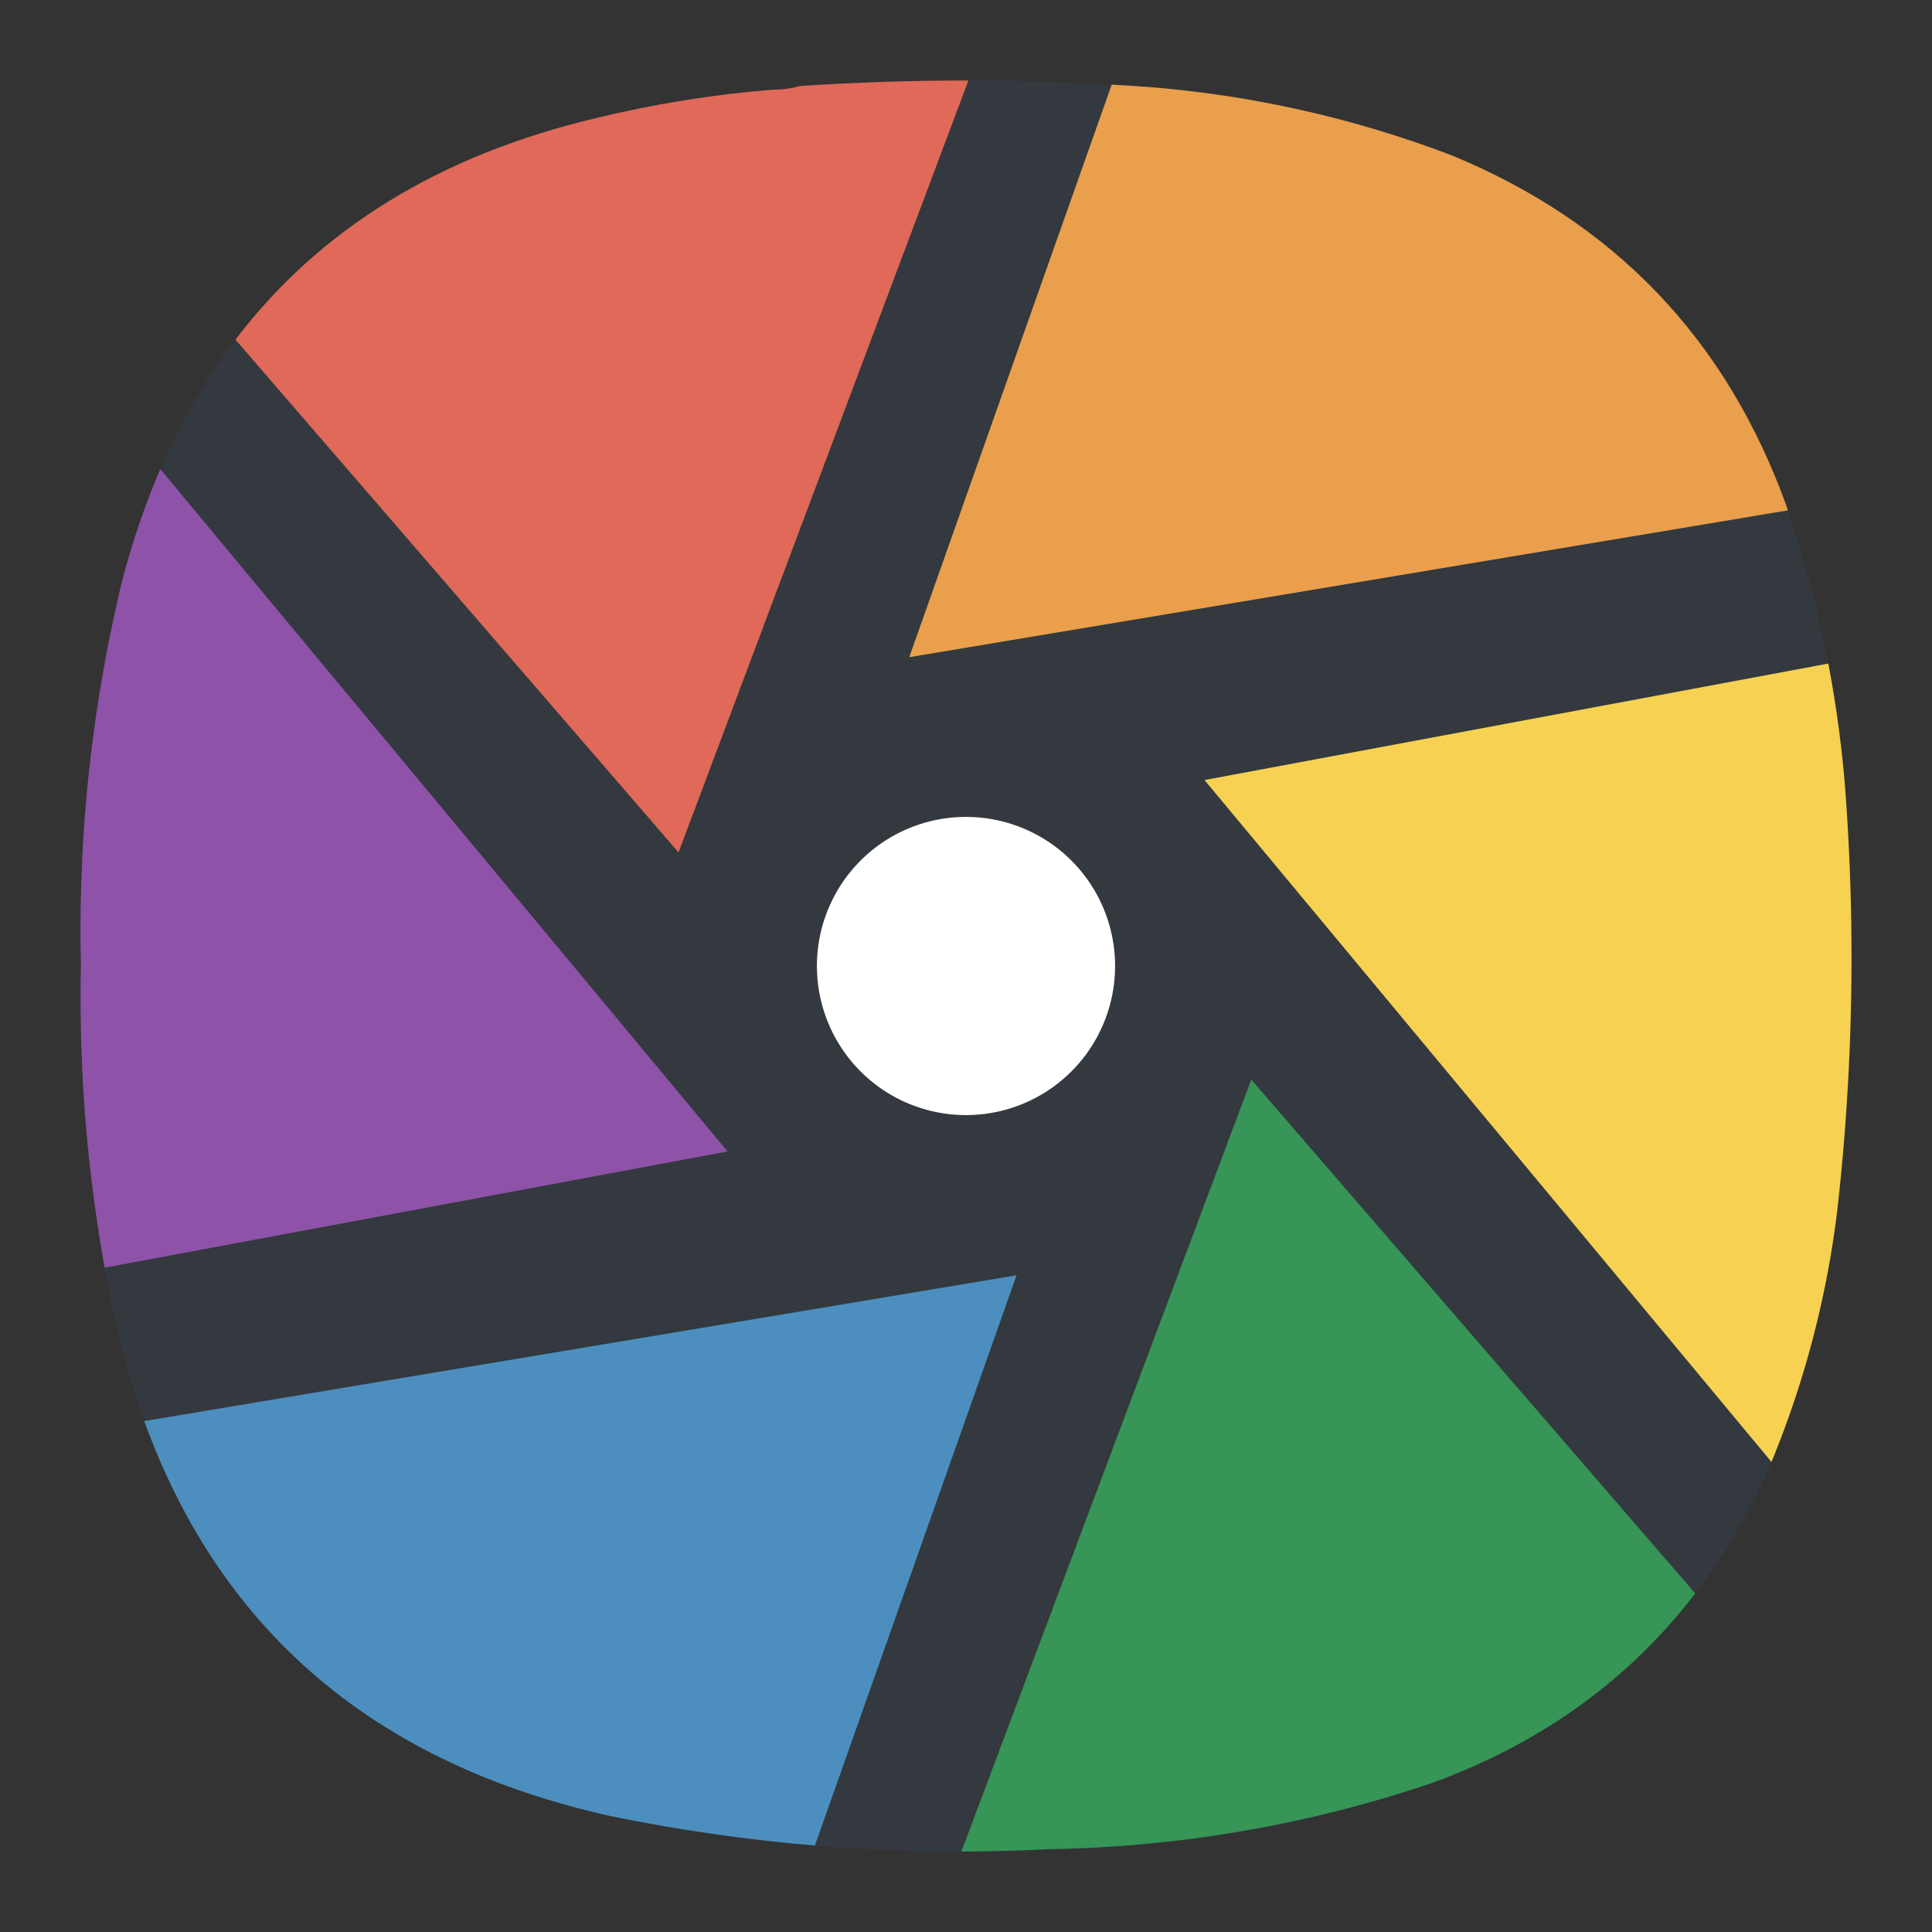 <svg xmlns="http://www.w3.org/2000/svg" width="24" height="24" fill="none">
<rect width="100%" height="100%" fill="#333333" stroke="none"/>
<path fill="#33393E" fill-rule="evenodd" d="M9.94 1.068q-.164.048-.344.046-1.114.09-2.2.355Q2.738 2.576 1.52 7.205a18.5 18.5 0 0 0-.515 4.786q-.046 2.282.447 4.51 1.16 4.95 6.128 6.057 2.7.555 5.453.413a15.6 15.6 0 0 0 4.765-.825q2.859-1.049 4.135-3.812a11.9 11.9 0 0 0 .893-3.32q.276-2.457.115-4.924a14.3 14.3 0 0 0-.756-3.824q-1.12-3.09-4.158-4.34a13.5 13.5 0 0 0-3.78-.847 32 32 0 0 0-4.307-.011" clip-rule="evenodd"/>
<path fill="#E99F4B" fill-rule="evenodd" d="M22.21 6.34 11.295 8.164l2.515-7.113.437.028q1.951.153 3.78.848 3.038 1.25 4.158 4.339z" clip-rule="evenodd"/>
<path fill="#F6D152" fill-rule="evenodd" d="M22.712 8.243q.174.912.23 1.847a28 28 0 0 1-.116 4.923 12 12 0 0 1-.82 3.148L14.963 9.69z" clip-rule="evenodd"/>
<path fill="#369557" fill-rule="evenodd" d="M21.059 19.794q-1.232 1.608-3.261 2.352a15.6 15.6 0 0 1-4.765.825 22 22 0 0 1-1.09.029l3.601-9.589z" clip-rule="evenodd"/>
<path fill="#4C8FBF" fill-rule="evenodd" d="M10.123 22.926q-1.277-.107-2.543-.367-4.361-.972-5.788-4.906l10.836-1.811z" clip-rule="evenodd"/>
<path fill="#8E52A8" fill-rule="evenodd" d="M1.3 15.748a19 19 0 0 1-.295-3.757 18.5 18.5 0 0 1 .515-4.786q.193-.732.472-1.377l7.046 8.476z" clip-rule="evenodd"/>
<path fill="#fff" fill-rule="evenodd" d="M13.852 12a1.852 1.852 0 1 1-3.704 0 1.852 1.852 0 0 1 3.704 0" clip-rule="evenodd"/>
<path fill="#E06959" fill-rule="evenodd" d="M12.028 1q-1.044 0-2.088.068-.165.048-.344.046-1.114.09-2.2.355-2.904.69-4.471 2.75l5.504 6.37L12.03 1Z" clip-rule="evenodd"/>
</svg>
